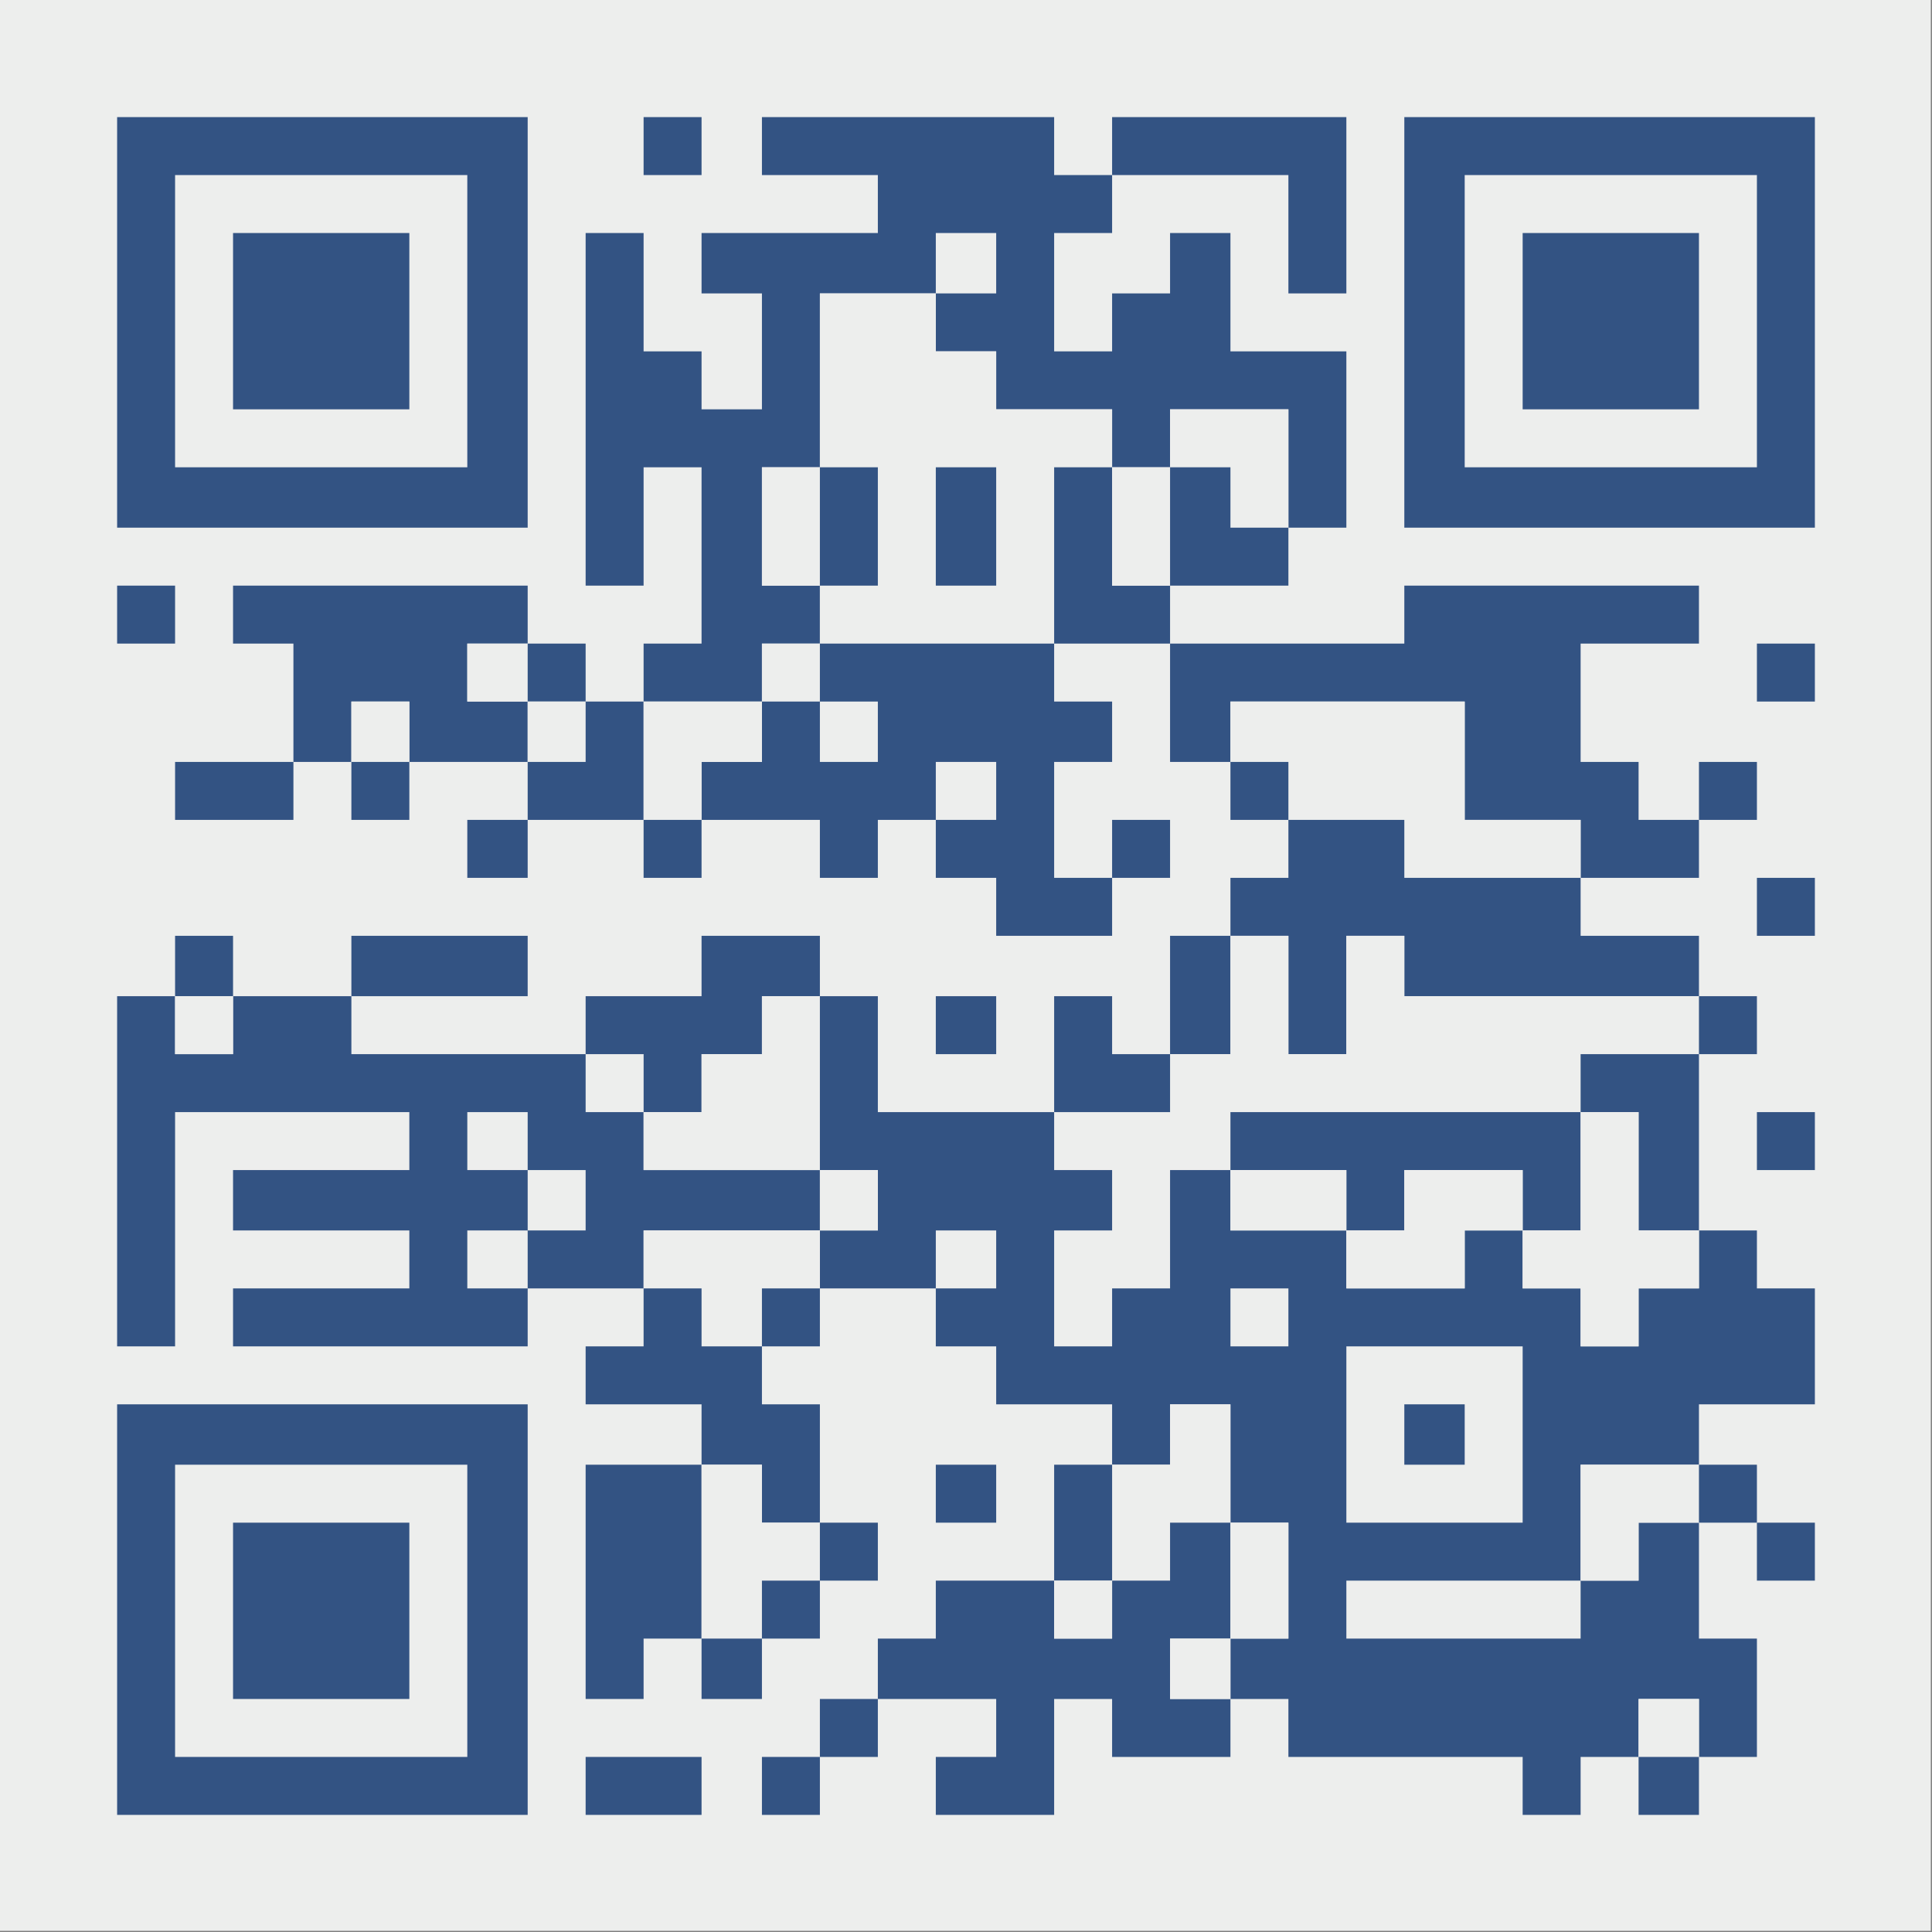 <?xml version="1.0" encoding="UTF-8"?>
<!DOCTYPE svg PUBLIC "-//W3C//DTD SVG 1.1//EN" "http://www.w3.org/Graphics/SVG/1.1/DTD/svg11.dtd">
<svg xmlns="http://www.w3.org/2000/svg" version="1.1" width="800px" height="800px" style="shape-rendering:geometricPrecision; text-rendering:geometricPrecision; image-rendering:optimizeQuality; fill-rule:evenodd; clip-rule:evenodd" xmlns:xlink="http://www.w3.org/1999/xlink">
<rect width="100%" height="100%" fill="#808080" stroke="none"/>
<g><path style="opacity:1" fill="#edeeed" d="M -0.5,-0.5 C 266.167,-0.5 532.833,-0.5 799.5,-0.5C 799.5,266.167 799.5,532.833 799.5,799.5C 532.833,799.5 266.167,799.5 -0.5,799.5C -0.5,532.833 -0.5,266.167 -0.5,-0.5 Z"/></g>
<g><path style="opacity:1" fill="#335383" d="M 48.5,48.5 C 105.167,48.5 161.833,48.5 218.5,48.5C 218.5,105.167 218.5,161.833 218.5,218.5C 161.833,218.5 105.167,218.5 48.5,218.5C 48.5,161.833 48.5,105.167 48.5,48.5 Z"/></g>
<g><path style="opacity:1" fill="#335383" d="M 266.5,48.5 C 274.5,48.5 282.5,48.5 290.5,48.5C 290.5,56.5 290.5,64.5 290.5,72.5C 282.5,72.5 274.5,72.5 266.5,72.5C 266.5,64.5 266.5,56.5 266.5,48.5 Z"/></g>
<g><path style="opacity:1" fill="#335383" d="M 460.5,72.5 C 460.5,80.5 460.5,88.5 460.5,96.5C 452.5,96.5 444.5,96.5 436.5,96.5C 436.5,112.833 436.5,129.167 436.5,145.5C 444.5,145.5 452.5,145.5 460.5,145.5C 460.5,137.5 460.5,129.5 460.5,121.5C 468.5,121.5 476.5,121.5 484.5,121.5C 484.5,113.167 484.5,104.833 484.5,96.5C 492.833,96.5 501.167,96.5 509.5,96.5C 509.5,112.833 509.5,129.167 509.5,145.5C 525.5,145.5 541.5,145.5 557.5,145.5C 557.5,169.833 557.5,194.167 557.5,218.5C 549.5,218.5 541.5,218.5 533.5,218.5C 533.5,202.167 533.5,185.833 533.5,169.5C 517.167,169.5 500.833,169.5 484.5,169.5C 484.5,177.5 484.5,185.5 484.5,193.5C 476.5,193.5 468.5,193.5 460.5,193.5C 460.5,185.5 460.5,177.5 460.5,169.5C 444.5,169.5 428.5,169.5 412.5,169.5C 412.5,161.5 412.5,153.5 412.5,145.5C 404.167,145.5 395.833,145.5 387.5,145.5C 387.5,137.5 387.5,129.5 387.5,121.5C 371.5,121.5 355.5,121.5 339.5,121.5C 339.5,145.5 339.5,169.5 339.5,193.5C 331.5,193.5 323.5,193.5 315.5,193.5C 315.5,209.833 315.5,226.167 315.5,242.5C 323.5,242.5 331.5,242.5 339.5,242.5C 339.5,250.5 339.5,258.5 339.5,266.5C 331.5,266.5 323.5,266.5 315.5,266.5C 315.5,274.5 315.5,282.5 315.5,290.5C 299.167,290.5 282.833,290.5 266.5,290.5C 266.5,282.5 266.5,274.5 266.5,266.5C 274.5,266.5 282.5,266.5 290.5,266.5C 290.5,242.167 290.5,217.833 290.5,193.5C 282.5,193.5 274.5,193.5 266.5,193.5C 266.5,209.833 266.5,226.167 266.5,242.5C 258.5,242.5 250.5,242.5 242.5,242.5C 242.5,193.833 242.5,145.167 242.5,96.5C 250.5,96.5 258.5,96.5 266.5,96.5C 266.5,112.833 266.5,129.167 266.5,145.5C 274.5,145.5 282.5,145.5 290.5,145.5C 290.5,153.5 290.5,161.5 290.5,169.5C 298.833,169.5 307.167,169.5 315.5,169.5C 315.5,153.5 315.5,137.5 315.5,121.5C 307.167,121.5 298.833,121.5 290.5,121.5C 290.5,113.167 290.5,104.833 290.5,96.5C 314.833,96.5 339.167,96.5 363.5,96.5C 363.5,88.5 363.5,80.5 363.5,72.5C 347.5,72.5 331.5,72.5 315.5,72.5C 315.5,64.5 315.5,56.5 315.5,48.5C 355.833,48.5 396.167,48.5 436.5,48.5C 436.5,56.5 436.5,64.5 436.5,72.5C 444.5,72.5 452.5,72.5 460.5,72.5 Z"/></g>
<g><path style="opacity:1" fill="#335383" d="M 460.5,72.5 C 460.5,64.5 460.5,56.5 460.5,48.5C 492.833,48.5 525.167,48.5 557.5,48.5C 557.5,72.833 557.5,97.167 557.5,121.5C 549.5,121.5 541.5,121.5 533.5,121.5C 533.5,105.167 533.5,88.833 533.5,72.5C 509.167,72.5 484.833,72.5 460.5,72.5 Z"/></g>
<g><path style="opacity:1" fill="#335383" d="M 581.5,48.5 C 638.167,48.5 694.833,48.5 751.5,48.5C 751.5,105.167 751.5,161.833 751.5,218.5C 694.833,218.5 638.167,218.5 581.5,218.5C 581.5,161.833 581.5,105.167 581.5,48.5 Z"/></g>
<g><path style="opacity:1" fill="#edeeed" d="M 72.5,72.5 C 112.833,72.5 153.167,72.5 193.5,72.5C 193.5,112.833 193.5,153.167 193.5,193.5C 153.167,193.5 112.833,193.5 72.5,193.5C 72.5,153.167 72.5,112.833 72.5,72.5 Z"/></g>
<g><path style="opacity:1" fill="#edeeed" d="M 606.5,72.5 C 646.833,72.5 687.167,72.5 727.5,72.5C 727.5,112.833 727.5,153.167 727.5,193.5C 687.167,193.5 646.833,193.5 606.5,193.5C 606.5,153.167 606.5,112.833 606.5,72.5 Z"/></g>
<g><path style="opacity:1" fill="#335383" d="M 96.5,96.5 C 120.833,96.5 145.167,96.5 169.5,96.5C 169.5,120.833 169.5,145.167 169.5,169.5C 145.167,169.5 120.833,169.5 96.5,169.5C 96.5,145.167 96.5,120.833 96.5,96.5 Z"/></g>
<g><path style="opacity:1" fill="#edeeed" d="M 387.5,121.5 C 387.5,113.167 387.5,104.833 387.5,96.5C 395.833,96.5 404.167,96.5 412.5,96.5C 412.5,104.833 412.5,113.167 412.5,121.5C 404.167,121.5 395.833,121.5 387.5,121.5 Z"/></g>
<g><path style="opacity:1" fill="#335383" d="M 630.5,96.5 C 654.833,96.5 679.167,96.5 703.5,96.5C 703.5,120.833 703.5,145.167 703.5,169.5C 679.167,169.5 654.833,169.5 630.5,169.5C 630.5,145.167 630.5,120.833 630.5,96.5 Z"/></g>
<g><path style="opacity:1" fill="#edeeed" d="M 387.5,121.5 C 387.5,129.5 387.5,137.5 387.5,145.5C 395.833,145.5 404.167,145.5 412.5,145.5C 412.5,153.5 412.5,161.5 412.5,169.5C 428.5,169.5 444.5,169.5 460.5,169.5C 460.5,177.5 460.5,185.5 460.5,193.5C 452.5,193.5 444.5,193.5 436.5,193.5C 436.5,217.833 436.5,242.167 436.5,266.5C 404.167,266.5 371.833,266.5 339.5,266.5C 339.5,258.5 339.5,250.5 339.5,242.5C 347.5,242.5 355.5,242.5 363.5,242.5C 363.5,226.167 363.5,209.833 363.5,193.5C 355.5,193.5 347.5,193.5 339.5,193.5C 339.5,169.5 339.5,145.5 339.5,121.5C 355.5,121.5 371.5,121.5 387.5,121.5 Z"/></g>
<g><path style="opacity:1" fill="#edeeed" d="M 533.5,218.5 C 525.5,218.5 517.5,218.5 509.5,218.5C 509.5,210.167 509.5,201.833 509.5,193.5C 501.167,193.5 492.833,193.5 484.5,193.5C 484.5,185.5 484.5,177.5 484.5,169.5C 500.833,169.5 517.167,169.5 533.5,169.5C 533.5,185.833 533.5,202.167 533.5,218.5 Z"/></g>
<g><path style="opacity:1" fill="#edeeed" d="M 339.5,193.5 C 339.5,209.833 339.5,226.167 339.5,242.5C 331.5,242.5 323.5,242.5 315.5,242.5C 315.5,226.167 315.5,209.833 315.5,193.5C 323.5,193.5 331.5,193.5 339.5,193.5 Z"/></g>
<g><path style="opacity:1" fill="#335383" d="M 339.5,193.5 C 347.5,193.5 355.5,193.5 363.5,193.5C 363.5,209.833 363.5,226.167 363.5,242.5C 355.5,242.5 347.5,242.5 339.5,242.5C 339.5,226.167 339.5,209.833 339.5,193.5 Z"/></g>
<g><path style="opacity:1" fill="#335383" d="M 387.5,193.5 C 395.833,193.5 404.167,193.5 412.5,193.5C 412.5,209.833 412.5,226.167 412.5,242.5C 404.167,242.5 395.833,242.5 387.5,242.5C 387.5,226.167 387.5,209.833 387.5,193.5 Z"/></g>
<g><path style="opacity:1" fill="#335383" d="M 460.5,193.5 C 460.5,209.833 460.5,226.167 460.5,242.5C 468.5,242.5 476.5,242.5 484.5,242.5C 484.5,250.5 484.5,258.5 484.5,266.5C 468.5,266.5 452.5,266.5 436.5,266.5C 436.5,242.167 436.5,217.833 436.5,193.5C 444.5,193.5 452.5,193.5 460.5,193.5 Z"/></g>
<g><path style="opacity:1" fill="#edeeed" d="M 460.5,193.5 C 468.5,193.5 476.5,193.5 484.5,193.5C 484.5,209.833 484.5,226.167 484.5,242.5C 476.5,242.5 468.5,242.5 460.5,242.5C 460.5,226.167 460.5,209.833 460.5,193.5 Z"/></g>
<g><path style="opacity:1" fill="#335383" d="M 484.5,193.5 C 492.833,193.5 501.167,193.5 509.5,193.5C 509.5,201.833 509.5,210.167 509.5,218.5C 517.5,218.5 525.5,218.5 533.5,218.5C 533.5,226.5 533.5,234.5 533.5,242.5C 517.167,242.5 500.833,242.5 484.5,242.5C 484.5,226.167 484.5,209.833 484.5,193.5 Z"/></g>
<g><path style="opacity:1" fill="#335383" d="M 48.5,242.5 C 56.5,242.5 64.5,242.5 72.5,242.5C 72.5,250.5 72.5,258.5 72.5,266.5C 64.5,266.5 56.5,266.5 48.5,266.5C 48.5,258.5 48.5,250.5 48.5,242.5 Z"/></g>
<g><path style="opacity:1" fill="#335383" d="M 218.5,266.5 C 210.167,266.5 201.833,266.5 193.5,266.5C 193.5,274.5 193.5,282.5 193.5,290.5C 201.833,290.5 210.167,290.5 218.5,290.5C 218.5,298.833 218.5,307.167 218.5,315.5C 202.167,315.5 185.833,315.5 169.5,315.5C 169.5,307.167 169.5,298.833 169.5,290.5C 161.5,290.5 153.5,290.5 145.5,290.5C 145.5,298.833 145.5,307.167 145.5,315.5C 137.5,315.5 129.5,315.5 121.5,315.5C 121.5,299.167 121.5,282.833 121.5,266.5C 113.167,266.5 104.833,266.5 96.5,266.5C 96.5,258.5 96.5,250.5 96.5,242.5C 137.167,242.5 177.833,242.5 218.5,242.5C 218.5,250.5 218.5,258.5 218.5,266.5 Z"/></g>
<g><path style="opacity:1" fill="#335383" d="M 703.5,339.5 C 703.5,347.5 703.5,355.5 703.5,363.5C 687.167,363.5 670.833,363.5 654.5,363.5C 654.5,355.5 654.5,347.5 654.5,339.5C 638.5,339.5 622.5,339.5 606.5,339.5C 606.5,323.167 606.5,306.833 606.5,290.5C 574.167,290.5 541.833,290.5 509.5,290.5C 509.5,298.833 509.5,307.167 509.5,315.5C 501.167,315.5 492.833,315.5 484.5,315.5C 484.5,299.167 484.5,282.833 484.5,266.5C 516.833,266.5 549.167,266.5 581.5,266.5C 581.5,258.5 581.5,250.5 581.5,242.5C 622.167,242.5 662.833,242.5 703.5,242.5C 703.5,250.5 703.5,258.5 703.5,266.5C 687.167,266.5 670.833,266.5 654.5,266.5C 654.5,282.833 654.5,299.167 654.5,315.5C 662.5,315.5 670.5,315.5 678.5,315.5C 678.5,323.5 678.5,331.5 678.5,339.5C 686.833,339.5 695.167,339.5 703.5,339.5 Z"/></g>
<g><path style="opacity:1" fill="#edeeed" d="M 218.5,266.5 C 218.5,274.5 218.5,282.5 218.5,290.5C 210.167,290.5 201.833,290.5 193.5,290.5C 193.5,282.5 193.5,274.5 193.5,266.5C 201.833,266.5 210.167,266.5 218.5,266.5 Z"/></g>
<g><path style="opacity:1" fill="#335383" d="M 218.5,266.5 C 226.5,266.5 234.5,266.5 242.5,266.5C 242.5,274.5 242.5,282.5 242.5,290.5C 234.5,290.5 226.5,290.5 218.5,290.5C 218.5,282.5 218.5,274.5 218.5,266.5 Z"/></g>
<g><path style="opacity:1" fill="#edeeed" d="M 339.5,266.5 C 339.5,274.5 339.5,282.5 339.5,290.5C 331.5,290.5 323.5,290.5 315.5,290.5C 315.5,282.5 315.5,274.5 315.5,266.5C 323.5,266.5 331.5,266.5 339.5,266.5 Z"/></g>
<g><path style="opacity:1" fill="#335383" d="M 339.5,266.5 C 371.833,266.5 404.167,266.5 436.5,266.5C 436.5,274.5 436.5,282.5 436.5,290.5C 444.5,290.5 452.5,290.5 460.5,290.5C 460.5,298.833 460.5,307.167 460.5,315.5C 452.5,315.5 444.5,315.5 436.5,315.5C 436.5,331.5 436.5,347.5 436.5,363.5C 444.5,363.5 452.5,363.5 460.5,363.5C 460.5,371.5 460.5,379.5 460.5,387.5C 444.5,387.5 428.5,387.5 412.5,387.5C 412.5,379.5 412.5,371.5 412.5,363.5C 404.167,363.5 395.833,363.5 387.5,363.5C 387.5,355.5 387.5,347.5 387.5,339.5C 379.5,339.5 371.5,339.5 363.5,339.5C 363.5,347.5 363.5,355.5 363.5,363.5C 355.5,363.5 347.5,363.5 339.5,363.5C 339.5,355.5 339.5,347.5 339.5,339.5C 323.167,339.5 306.833,339.5 290.5,339.5C 290.5,331.5 290.5,323.5 290.5,315.5C 298.833,315.5 307.167,315.5 315.5,315.5C 315.5,307.167 315.5,298.833 315.5,290.5C 323.5,290.5 331.5,290.5 339.5,290.5C 339.5,282.5 339.5,274.5 339.5,266.5 Z"/></g>
<g><path style="opacity:1" fill="#335383" d="M 727.5,266.5 C 735.5,266.5 743.5,266.5 751.5,266.5C 751.5,274.5 751.5,282.5 751.5,290.5C 743.5,290.5 735.5,290.5 727.5,290.5C 727.5,282.5 727.5,274.5 727.5,266.5 Z"/></g>
<g><path style="opacity:1" fill="#edeeed" d="M 169.5,315.5 C 161.5,315.5 153.5,315.5 145.5,315.5C 145.5,307.167 145.5,298.833 145.5,290.5C 153.5,290.5 161.5,290.5 169.5,290.5C 169.5,298.833 169.5,307.167 169.5,315.5 Z"/></g>
<g><path style="opacity:1" fill="#edeeed" d="M 218.5,290.5 C 226.5,290.5 234.5,290.5 242.5,290.5C 242.5,298.833 242.5,307.167 242.5,315.5C 234.5,315.5 226.5,315.5 218.5,315.5C 218.5,307.167 218.5,298.833 218.5,290.5 Z"/></g>
<g><path style="opacity:1" fill="#335383" d="M 242.5,290.5 C 250.5,290.5 258.5,290.5 266.5,290.5C 266.5,306.833 266.5,323.167 266.5,339.5C 250.5,339.5 234.5,339.5 218.5,339.5C 218.5,331.5 218.5,323.5 218.5,315.5C 226.5,315.5 234.5,315.5 242.5,315.5C 242.5,307.167 242.5,298.833 242.5,290.5 Z"/></g>
<g><path style="opacity:1" fill="#edeeed" d="M 266.5,290.5 C 282.833,290.5 299.167,290.5 315.5,290.5C 315.5,298.833 315.5,307.167 315.5,315.5C 307.167,315.5 298.833,315.5 290.5,315.5C 290.5,323.5 290.5,331.5 290.5,339.5C 282.5,339.5 274.5,339.5 266.5,339.5C 266.5,323.167 266.5,306.833 266.5,290.5 Z"/></g>
<g><path style="opacity:1" fill="#edeeed" d="M 339.5,290.5 C 347.5,290.5 355.5,290.5 363.5,290.5C 363.5,298.833 363.5,307.167 363.5,315.5C 355.5,315.5 347.5,315.5 339.5,315.5C 339.5,307.167 339.5,298.833 339.5,290.5 Z"/></g>
<g><path style="opacity:1" fill="#edeeed" d="M 654.5,363.5 C 630.167,363.5 605.833,363.5 581.5,363.5C 581.5,355.5 581.5,347.5 581.5,339.5C 565.5,339.5 549.5,339.5 533.5,339.5C 533.5,331.5 533.5,323.5 533.5,315.5C 525.5,315.5 517.5,315.5 509.5,315.5C 509.5,307.167 509.5,298.833 509.5,290.5C 541.833,290.5 574.167,290.5 606.5,290.5C 606.5,306.833 606.5,323.167 606.5,339.5C 622.5,339.5 638.5,339.5 654.5,339.5C 654.5,347.5 654.5,355.5 654.5,363.5 Z"/></g>
<g><path style="opacity:1" fill="#335383" d="M 121.5,315.5 C 121.5,323.5 121.5,331.5 121.5,339.5C 105.167,339.5 88.833,339.5 72.5,339.5C 72.5,331.5 72.5,323.5 72.5,315.5C 88.833,315.5 105.167,315.5 121.5,315.5 Z"/></g>
<g><path style="opacity:1" fill="#335383" d="M 145.5,315.5 C 153.5,315.5 161.5,315.5 169.5,315.5C 169.5,323.5 169.5,331.5 169.5,339.5C 161.5,339.5 153.5,339.5 145.5,339.5C 145.5,331.5 145.5,323.5 145.5,315.5 Z"/></g>
<g><path style="opacity:1" fill="#edeeed" d="M 387.5,339.5 C 387.5,331.5 387.5,323.5 387.5,315.5C 395.833,315.5 404.167,315.5 412.5,315.5C 412.5,323.5 412.5,331.5 412.5,339.5C 404.167,339.5 395.833,339.5 387.5,339.5 Z"/></g>
<g><path style="opacity:1" fill="#335383" d="M 509.5,315.5 C 517.5,315.5 525.5,315.5 533.5,315.5C 533.5,323.5 533.5,331.5 533.5,339.5C 525.5,339.5 517.5,339.5 509.5,339.5C 509.5,331.5 509.5,323.5 509.5,315.5 Z"/></g>
<g><path style="opacity:1" fill="#335383" d="M 703.5,339.5 C 703.5,331.5 703.5,323.5 703.5,315.5C 711.5,315.5 719.5,315.5 727.5,315.5C 727.5,323.5 727.5,331.5 727.5,339.5C 719.5,339.5 711.5,339.5 703.5,339.5 Z"/></g>
<g><path style="opacity:1" fill="#335383" d="M 218.5,339.5 C 218.5,347.5 218.5,355.5 218.5,363.5C 210.167,363.5 201.833,363.5 193.5,363.5C 193.5,355.5 193.5,347.5 193.5,339.5C 201.833,339.5 210.167,339.5 218.5,339.5 Z"/></g>
<g><path style="opacity:1" fill="#335383" d="M 266.5,339.5 C 274.5,339.5 282.5,339.5 290.5,339.5C 290.5,347.5 290.5,355.5 290.5,363.5C 282.5,363.5 274.5,363.5 266.5,363.5C 266.5,355.5 266.5,347.5 266.5,339.5 Z"/></g>
<g><path style="opacity:1" fill="#335383" d="M 460.5,363.5 C 460.5,355.5 460.5,347.5 460.5,339.5C 468.5,339.5 476.5,339.5 484.5,339.5C 484.5,347.5 484.5,355.5 484.5,363.5C 476.5,363.5 468.5,363.5 460.5,363.5 Z"/></g>
<g><path style="opacity:1" fill="#335383" d="M 533.5,339.5 C 549.5,339.5 565.5,339.5 581.5,339.5C 581.5,347.5 581.5,355.5 581.5,363.5C 605.833,363.5 630.167,363.5 654.5,363.5C 654.5,371.5 654.5,379.5 654.5,387.5C 670.833,387.5 687.167,387.5 703.5,387.5C 703.5,395.833 703.5,404.167 703.5,412.5C 662.833,412.5 622.167,412.5 581.5,412.5C 581.5,404.167 581.5,395.833 581.5,387.5C 573.5,387.5 565.5,387.5 557.5,387.5C 557.5,403.833 557.5,420.167 557.5,436.5C 549.5,436.5 541.5,436.5 533.5,436.5C 533.5,420.167 533.5,403.833 533.5,387.5C 525.5,387.5 517.5,387.5 509.5,387.5C 509.5,379.5 509.5,371.5 509.5,363.5C 517.5,363.5 525.5,363.5 533.5,363.5C 533.5,355.5 533.5,347.5 533.5,339.5 Z"/></g>
<g><path style="opacity:1" fill="#335383" d="M 727.5,363.5 C 735.5,363.5 743.5,363.5 751.5,363.5C 751.5,371.5 751.5,379.5 751.5,387.5C 743.5,387.5 735.5,387.5 727.5,387.5C 727.5,379.5 727.5,371.5 727.5,363.5 Z"/></g>
<g><path style="opacity:1" fill="#335383" d="M 96.5,412.5 C 88.5,412.5 80.5,412.5 72.5,412.5C 72.5,404.167 72.5,395.833 72.5,387.5C 80.5,387.5 88.5,387.5 96.5,387.5C 96.5,395.833 96.5,404.167 96.5,412.5 Z"/></g>
<g><path style="opacity:1" fill="#335383" d="M 145.5,412.5 C 145.5,404.167 145.5,395.833 145.5,387.5C 169.833,387.5 194.167,387.5 218.5,387.5C 218.5,395.833 218.5,404.167 218.5,412.5C 194.167,412.5 169.833,412.5 145.5,412.5 Z"/></g>
<g><path style="opacity:1" fill="#335383" d="M 339.5,412.5 C 331.5,412.5 323.5,412.5 315.5,412.5C 315.5,420.5 315.5,428.5 315.5,436.5C 307.167,436.5 298.833,436.5 290.5,436.5C 290.5,444.5 290.5,452.5 290.5,460.5C 282.5,460.5 274.5,460.5 266.5,460.5C 266.5,452.5 266.5,444.5 266.5,436.5C 258.5,436.5 250.5,436.5 242.5,436.5C 242.5,428.5 242.5,420.5 242.5,412.5C 258.5,412.5 274.5,412.5 290.5,412.5C 290.5,404.167 290.5,395.833 290.5,387.5C 306.833,387.5 323.167,387.5 339.5,387.5C 339.5,395.833 339.5,404.167 339.5,412.5 Z"/></g>
<g><path style="opacity:1" fill="#335383" d="M 509.5,387.5 C 509.5,403.833 509.5,420.167 509.5,436.5C 501.167,436.5 492.833,436.5 484.5,436.5C 484.5,420.167 484.5,403.833 484.5,387.5C 492.833,387.5 501.167,387.5 509.5,387.5 Z"/></g>
<g><path style="opacity:1" fill="#edeeed" d="M 509.5,387.5 C 517.5,387.5 525.5,387.5 533.5,387.5C 533.5,403.833 533.5,420.167 533.5,436.5C 541.5,436.5 549.5,436.5 557.5,436.5C 557.5,420.167 557.5,403.833 557.5,387.5C 565.5,387.5 573.5,387.5 581.5,387.5C 581.5,395.833 581.5,404.167 581.5,412.5C 622.167,412.5 662.833,412.5 703.5,412.5C 703.5,420.5 703.5,428.5 703.5,436.5C 687.167,436.5 670.833,436.5 654.5,436.5C 654.5,444.5 654.5,452.5 654.5,460.5C 606.167,460.5 557.833,460.5 509.5,460.5C 509.5,468.5 509.5,476.5 509.5,484.5C 501.167,484.5 492.833,484.5 484.5,484.5C 484.5,500.833 484.5,517.167 484.5,533.5C 476.5,533.5 468.5,533.5 460.5,533.5C 460.5,541.5 460.5,549.5 460.5,557.5C 452.5,557.5 444.5,557.5 436.5,557.5C 436.5,541.5 436.5,525.5 436.5,509.5C 444.5,509.5 452.5,509.5 460.5,509.5C 460.5,501.167 460.5,492.833 460.5,484.5C 452.5,484.5 444.5,484.5 436.5,484.5C 436.5,476.5 436.5,468.5 436.5,460.5C 452.5,460.5 468.5,460.5 484.5,460.5C 484.5,452.5 484.5,444.5 484.5,436.5C 492.833,436.5 501.167,436.5 509.5,436.5C 509.5,420.167 509.5,403.833 509.5,387.5 Z"/></g>
<g><path style="opacity:1" fill="#335383" d="M 72.5,412.5 C 72.5,420.5 72.5,428.5 72.5,436.5C 80.5,436.5 88.5,436.5 96.5,436.5C 96.5,428.5 96.5,420.5 96.5,412.5C 112.833,412.5 129.167,412.5 145.5,412.5C 145.5,420.5 145.5,428.5 145.5,436.5C 177.833,436.5 210.167,436.5 242.5,436.5C 250.5,436.5 258.5,436.5 266.5,436.5C 266.5,444.5 266.5,452.5 266.5,460.5C 266.5,468.5 266.5,476.5 266.5,484.5C 290.833,484.5 315.167,484.5 339.5,484.5C 339.5,492.833 339.5,501.167 339.5,509.5C 315.167,509.5 290.833,509.5 266.5,509.5C 266.5,517.5 266.5,525.5 266.5,533.5C 250.5,533.5 234.5,533.5 218.5,533.5C 218.5,541.5 218.5,549.5 218.5,557.5C 177.833,557.5 137.167,557.5 96.5,557.5C 96.5,549.5 96.5,541.5 96.5,533.5C 120.833,533.5 145.167,533.5 169.5,533.5C 169.5,525.5 169.5,517.5 169.5,509.5C 145.167,509.5 120.833,509.5 96.5,509.5C 96.5,501.167 96.5,492.833 96.5,484.5C 120.833,484.5 145.167,484.5 169.5,484.5C 169.5,476.5 169.5,468.5 169.5,460.5C 137.167,460.5 104.833,460.5 72.5,460.5C 72.5,492.833 72.5,525.167 72.5,557.5C 64.5,557.5 56.5,557.5 48.5,557.5C 48.5,509.167 48.5,460.833 48.5,412.5C 56.5,412.5 64.5,412.5 72.5,412.5 Z"/></g>
<g><path style="opacity:1" fill="#edeeed" d="M 72.5,412.5 C 80.5,412.5 88.5,412.5 96.5,412.5C 96.5,420.5 96.5,428.5 96.5,436.5C 88.5,436.5 80.5,436.5 72.5,436.5C 72.5,428.5 72.5,420.5 72.5,412.5 Z"/></g>
<g><path style="opacity:1" fill="#edeeed" d="M 339.5,412.5 C 339.5,436.5 339.5,460.5 339.5,484.5C 315.167,484.5 290.833,484.5 266.5,484.5C 266.5,476.5 266.5,468.5 266.5,460.5C 274.5,460.5 282.5,460.5 290.5,460.5C 290.5,452.5 290.5,444.5 290.5,436.5C 298.833,436.5 307.167,436.5 315.5,436.5C 315.5,428.5 315.5,420.5 315.5,412.5C 323.5,412.5 331.5,412.5 339.5,412.5 Z"/></g>
<g><path style="opacity:1" fill="#335383" d="M 339.5,412.5 C 347.5,412.5 355.5,412.5 363.5,412.5C 363.5,428.5 363.5,444.5 363.5,460.5C 387.833,460.5 412.167,460.5 436.5,460.5C 436.5,468.5 436.5,476.5 436.5,484.5C 444.5,484.5 452.5,484.5 460.5,484.5C 460.5,492.833 460.5,501.167 460.5,509.5C 452.5,509.5 444.5,509.5 436.5,509.5C 436.5,525.5 436.5,541.5 436.5,557.5C 444.5,557.5 452.5,557.5 460.5,557.5C 460.5,549.5 460.5,541.5 460.5,533.5C 468.5,533.5 476.5,533.5 484.5,533.5C 484.5,517.167 484.5,500.833 484.5,484.5C 492.833,484.5 501.167,484.5 509.5,484.5C 509.5,492.833 509.5,501.167 509.5,509.5C 525.5,509.5 541.5,509.5 557.5,509.5C 557.5,517.5 557.5,525.5 557.5,533.5C 573.833,533.5 590.167,533.5 606.5,533.5C 606.5,525.5 606.5,517.5 606.5,509.5C 614.5,509.5 622.5,509.5 630.5,509.5C 630.5,517.5 630.5,525.5 630.5,533.5C 638.5,533.5 646.5,533.5 654.5,533.5C 654.5,541.5 654.5,549.5 654.5,557.5C 662.5,557.5 670.5,557.5 678.5,557.5C 678.5,549.5 678.5,541.5 678.5,533.5C 686.833,533.5 695.167,533.5 703.5,533.5C 703.5,525.5 703.5,517.5 703.5,509.5C 711.5,509.5 719.5,509.5 727.5,509.5C 727.5,517.5 727.5,525.5 727.5,533.5C 735.5,533.5 743.5,533.5 751.5,533.5C 751.5,549.5 751.5,565.5 751.5,581.5C 735.5,581.5 719.5,581.5 703.5,581.5C 703.5,589.833 703.5,598.167 703.5,606.5C 687.167,606.5 670.833,606.5 654.5,606.5C 654.5,622.5 654.5,638.5 654.5,654.5C 662.5,654.5 670.5,654.5 678.5,654.5C 678.5,646.5 678.5,638.5 678.5,630.5C 686.833,630.5 695.167,630.5 703.5,630.5C 703.5,646.5 703.5,662.5 703.5,678.5C 711.5,678.5 719.5,678.5 727.5,678.5C 727.5,694.833 727.5,711.167 727.5,727.5C 719.5,727.5 711.5,727.5 703.5,727.5C 703.5,719.5 703.5,711.5 703.5,703.5C 695.167,703.5 686.833,703.5 678.5,703.5C 678.5,711.5 678.5,719.5 678.5,727.5C 670.5,727.5 662.5,727.5 654.5,727.5C 654.5,735.5 654.5,743.5 654.5,751.5C 646.5,751.5 638.5,751.5 630.5,751.5C 630.5,743.5 630.5,735.5 630.5,727.5C 598.167,727.5 565.833,727.5 533.5,727.5C 533.5,719.5 533.5,711.5 533.5,703.5C 525.5,703.5 517.5,703.5 509.5,703.5C 509.5,695.167 509.5,686.833 509.5,678.5C 517.5,678.5 525.5,678.5 533.5,678.5C 533.5,662.5 533.5,646.5 533.5,630.5C 525.5,630.5 517.5,630.5 509.5,630.5C 509.5,614.167 509.5,597.833 509.5,581.5C 501.167,581.5 492.833,581.5 484.5,581.5C 484.5,589.833 484.5,598.167 484.5,606.5C 476.5,606.5 468.5,606.5 460.5,606.5C 460.5,598.167 460.5,589.833 460.5,581.5C 444.5,581.5 428.5,581.5 412.5,581.5C 412.5,573.5 412.5,565.5 412.5,557.5C 404.167,557.5 395.833,557.5 387.5,557.5C 387.5,549.5 387.5,541.5 387.5,533.5C 371.5,533.5 355.5,533.5 339.5,533.5C 339.5,525.5 339.5,517.5 339.5,509.5C 347.5,509.5 355.5,509.5 363.5,509.5C 363.5,501.167 363.5,492.833 363.5,484.5C 355.5,484.5 347.5,484.5 339.5,484.5C 339.5,460.5 339.5,436.5 339.5,412.5 Z"/></g>
<g><path style="opacity:1" fill="#335383" d="M 387.5,412.5 C 395.833,412.5 404.167,412.5 412.5,412.5C 412.5,420.5 412.5,428.5 412.5,436.5C 404.167,436.5 395.833,436.5 387.5,436.5C 387.5,428.5 387.5,420.5 387.5,412.5 Z"/></g>
<g><path style="opacity:1" fill="#335383" d="M 484.5,436.5 C 484.5,444.5 484.5,452.5 484.5,460.5C 468.5,460.5 452.5,460.5 436.5,460.5C 436.5,444.5 436.5,428.5 436.5,412.5C 444.5,412.5 452.5,412.5 460.5,412.5C 460.5,420.5 460.5,428.5 460.5,436.5C 468.5,436.5 476.5,436.5 484.5,436.5 Z"/></g>
<g><path style="opacity:1" fill="#335383" d="M 703.5,412.5 C 711.5,412.5 719.5,412.5 727.5,412.5C 727.5,420.5 727.5,428.5 727.5,436.5C 719.5,436.5 711.5,436.5 703.5,436.5C 703.5,428.5 703.5,420.5 703.5,412.5 Z"/></g>
<g><path style="opacity:1" fill="#edeeed" d="M 242.5,436.5 C 250.5,436.5 258.5,436.5 266.5,436.5C 266.5,444.5 266.5,452.5 266.5,460.5C 258.5,460.5 250.5,460.5 242.5,460.5C 242.5,452.5 242.5,444.5 242.5,436.5 Z"/></g>
<g><path style="opacity:1" fill="#335383" d="M 703.5,436.5 C 703.5,460.833 703.5,485.167 703.5,509.5C 695.167,509.5 686.833,509.5 678.5,509.5C 678.5,493.167 678.5,476.833 678.5,460.5C 670.5,460.5 662.5,460.5 654.5,460.5C 654.5,452.5 654.5,444.5 654.5,436.5C 670.833,436.5 687.167,436.5 703.5,436.5 Z"/></g>
<g><path style="opacity:1" fill="#edeeed" d="M 218.5,484.5 C 210.167,484.5 201.833,484.5 193.5,484.5C 193.5,476.5 193.5,468.5 193.5,460.5C 201.833,460.5 210.167,460.5 218.5,460.5C 218.5,468.5 218.5,476.5 218.5,484.5 Z"/></g>
<g><path style="opacity:1" fill="#335383" d="M 654.5,460.5 C 654.5,476.833 654.5,493.167 654.5,509.5C 646.5,509.5 638.5,509.5 630.5,509.5C 630.5,501.167 630.5,492.833 630.5,484.5C 614.167,484.5 597.833,484.5 581.5,484.5C 581.5,492.833 581.5,501.167 581.5,509.5C 573.5,509.5 565.5,509.5 557.5,509.5C 557.5,501.167 557.5,492.833 557.5,484.5C 541.5,484.5 525.5,484.5 509.5,484.5C 509.5,476.5 509.5,468.5 509.5,460.5C 557.833,460.5 606.167,460.5 654.5,460.5 Z"/></g>
<g><path style="opacity:1" fill="#edeeed" d="M 654.5,460.5 C 662.5,460.5 670.5,460.5 678.5,460.5C 678.5,476.833 678.5,493.167 678.5,509.5C 686.833,509.5 695.167,509.5 703.5,509.5C 703.5,517.5 703.5,525.5 703.5,533.5C 695.167,533.5 686.833,533.5 678.5,533.5C 678.5,541.5 678.5,549.5 678.5,557.5C 670.5,557.5 662.5,557.5 654.5,557.5C 654.5,549.5 654.5,541.5 654.5,533.5C 646.5,533.5 638.5,533.5 630.5,533.5C 630.5,525.5 630.5,517.5 630.5,509.5C 638.5,509.5 646.5,509.5 654.5,509.5C 654.5,493.167 654.5,476.833 654.5,460.5 Z"/></g>
<g><path style="opacity:1" fill="#335383" d="M 727.5,460.5 C 735.5,460.5 743.5,460.5 751.5,460.5C 751.5,468.5 751.5,476.5 751.5,484.5C 743.5,484.5 735.5,484.5 727.5,484.5C 727.5,476.5 727.5,468.5 727.5,460.5 Z"/></g>
<g><path style="opacity:1" fill="#edeeed" d="M 218.5,484.5 C 226.5,484.5 234.5,484.5 242.5,484.5C 242.5,492.833 242.5,501.167 242.5,509.5C 234.5,509.5 226.5,509.5 218.5,509.5C 218.5,501.167 218.5,492.833 218.5,484.5 Z"/></g>
<g><path style="opacity:1" fill="#edeeed" d="M 339.5,484.5 C 347.5,484.5 355.5,484.5 363.5,484.5C 363.5,492.833 363.5,501.167 363.5,509.5C 355.5,509.5 347.5,509.5 339.5,509.5C 339.5,501.167 339.5,492.833 339.5,484.5 Z"/></g>
<g><path style="opacity:1" fill="#edeeed" d="M 509.5,484.5 C 525.5,484.5 541.5,484.5 557.5,484.5C 557.5,492.833 557.5,501.167 557.5,509.5C 541.5,509.5 525.5,509.5 509.5,509.5C 509.5,501.167 509.5,492.833 509.5,484.5 Z"/></g>
<g><path style="opacity:1" fill="#edeeed" d="M 630.5,509.5 C 622.5,509.5 614.5,509.5 606.5,509.5C 606.5,517.5 606.5,525.5 606.5,533.5C 590.167,533.5 573.833,533.5 557.5,533.5C 557.5,525.5 557.5,517.5 557.5,509.5C 565.5,509.5 573.5,509.5 581.5,509.5C 581.5,501.167 581.5,492.833 581.5,484.5C 597.833,484.5 614.167,484.5 630.5,484.5C 630.5,492.833 630.5,501.167 630.5,509.5 Z"/></g>
<g><path style="opacity:1" fill="#edeeed" d="M 218.5,509.5 C 218.5,517.5 218.5,525.5 218.5,533.5C 210.167,533.5 201.833,533.5 193.5,533.5C 193.5,525.5 193.5,517.5 193.5,509.5C 201.833,509.5 210.167,509.5 218.5,509.5 Z"/></g>
<g><path style="opacity:1" fill="#edeeed" d="M 339.5,509.5 C 339.5,517.5 339.5,525.5 339.5,533.5C 331.5,533.5 323.5,533.5 315.5,533.5C 315.5,541.5 315.5,549.5 315.5,557.5C 307.167,557.5 298.833,557.5 290.5,557.5C 290.5,549.5 290.5,541.5 290.5,533.5C 282.5,533.5 274.5,533.5 266.5,533.5C 266.5,525.5 266.5,517.5 266.5,509.5C 290.833,509.5 315.167,509.5 339.5,509.5 Z"/></g>
<g><path style="opacity:1" fill="#edeeed" d="M 387.5,533.5 C 387.5,525.5 387.5,517.5 387.5,509.5C 395.833,509.5 404.167,509.5 412.5,509.5C 412.5,517.5 412.5,525.5 412.5,533.5C 404.167,533.5 395.833,533.5 387.5,533.5 Z"/></g>
<g><path style="opacity:1" fill="#335383" d="M 266.5,533.5 C 274.5,533.5 282.5,533.5 290.5,533.5C 290.5,541.5 290.5,549.5 290.5,557.5C 298.833,557.5 307.167,557.5 315.5,557.5C 315.5,565.5 315.5,573.5 315.5,581.5C 323.5,581.5 331.5,581.5 339.5,581.5C 339.5,597.833 339.5,614.167 339.5,630.5C 331.5,630.5 323.5,630.5 315.5,630.5C 315.5,622.5 315.5,614.5 315.5,606.5C 307.167,606.5 298.833,606.5 290.5,606.5C 290.5,598.167 290.5,589.833 290.5,581.5C 274.5,581.5 258.5,581.5 242.5,581.5C 242.5,573.5 242.5,565.5 242.5,557.5C 250.5,557.5 258.5,557.5 266.5,557.5C 266.5,549.5 266.5,541.5 266.5,533.5 Z"/></g>
<g><path style="opacity:1" fill="#335383" d="M 339.5,533.5 C 339.5,541.5 339.5,549.5 339.5,557.5C 331.5,557.5 323.5,557.5 315.5,557.5C 315.5,549.5 315.5,541.5 315.5,533.5C 323.5,533.5 331.5,533.5 339.5,533.5 Z"/></g>
<g><path style="opacity:1" fill="#edeeed" d="M 509.5,533.5 C 517.5,533.5 525.5,533.5 533.5,533.5C 533.5,541.5 533.5,549.5 533.5,557.5C 525.5,557.5 517.5,557.5 509.5,557.5C 509.5,549.5 509.5,541.5 509.5,533.5 Z"/></g>
<g><path style="opacity:1" fill="#edeeed" d="M 557.5,557.5 C 581.833,557.5 606.167,557.5 630.5,557.5C 630.5,581.833 630.5,606.167 630.5,630.5C 606.167,630.5 581.833,630.5 557.5,630.5C 557.5,606.167 557.5,581.833 557.5,557.5 Z"/></g>
<g><path style="opacity:1" fill="#335383" d="M 48.5,581.5 C 105.167,581.5 161.833,581.5 218.5,581.5C 218.5,638.167 218.5,694.833 218.5,751.5C 161.833,751.5 105.167,751.5 48.5,751.5C 48.5,694.833 48.5,638.167 48.5,581.5 Z"/></g>
<g><path style="opacity:1" fill="#edeeed" d="M 509.5,630.5 C 501.167,630.5 492.833,630.5 484.5,630.5C 484.5,638.5 484.5,646.5 484.5,654.5C 476.5,654.5 468.5,654.5 460.5,654.5C 460.5,638.5 460.5,622.5 460.5,606.5C 468.5,606.5 476.5,606.5 484.5,606.5C 484.5,598.167 484.5,589.833 484.5,581.5C 492.833,581.5 501.167,581.5 509.5,581.5C 509.5,597.833 509.5,614.167 509.5,630.5 Z"/></g>
<g><path style="opacity:1" fill="#335383" d="M 581.5,581.5 C 589.833,581.5 598.167,581.5 606.5,581.5C 606.5,589.833 606.5,598.167 606.5,606.5C 598.167,606.5 589.833,606.5 581.5,606.5C 581.5,598.167 581.5,589.833 581.5,581.5 Z"/></g>
<g><path style="opacity:1" fill="#edeeed" d="M 72.5,606.5 C 112.833,606.5 153.167,606.5 193.5,606.5C 193.5,646.833 193.5,687.167 193.5,727.5C 153.167,727.5 112.833,727.5 72.5,727.5C 72.5,687.167 72.5,646.833 72.5,606.5 Z"/></g>
<g><path style="opacity:1" fill="#335383" d="M 290.5,606.5 C 290.5,630.5 290.5,654.5 290.5,678.5C 282.5,678.5 274.5,678.5 266.5,678.5C 266.5,686.833 266.5,695.167 266.5,703.5C 258.5,703.5 250.5,703.5 242.5,703.5C 242.5,671.167 242.5,638.833 242.5,606.5C 258.5,606.5 274.5,606.5 290.5,606.5 Z"/></g>
<g><path style="opacity:1" fill="#edeeed" d="M 290.5,606.5 C 298.833,606.5 307.167,606.5 315.5,606.5C 315.5,614.5 315.5,622.5 315.5,630.5C 323.5,630.5 331.5,630.5 339.5,630.5C 339.5,638.5 339.5,646.5 339.5,654.5C 331.5,654.5 323.5,654.5 315.5,654.5C 315.5,662.5 315.5,670.5 315.5,678.5C 307.167,678.5 298.833,678.5 290.5,678.5C 290.5,654.5 290.5,630.5 290.5,606.5 Z"/></g>
<g><path style="opacity:1" fill="#335383" d="M 387.5,606.5 C 395.833,606.5 404.167,606.5 412.5,606.5C 412.5,614.5 412.5,622.5 412.5,630.5C 404.167,630.5 395.833,630.5 387.5,630.5C 387.5,622.5 387.5,614.5 387.5,606.5 Z"/></g>
<g><path style="opacity:1" fill="#335383" d="M 460.5,606.5 C 460.5,622.5 460.5,638.5 460.5,654.5C 452.5,654.5 444.5,654.5 436.5,654.5C 436.5,638.5 436.5,622.5 436.5,606.5C 444.5,606.5 452.5,606.5 460.5,606.5 Z"/></g>
<g><path style="opacity:1" fill="#edeeed" d="M 703.5,606.5 C 703.5,614.5 703.5,622.5 703.5,630.5C 695.167,630.5 686.833,630.5 678.5,630.5C 678.5,638.5 678.5,646.5 678.5,654.5C 670.5,654.5 662.5,654.5 654.5,654.5C 654.5,638.5 654.5,622.5 654.5,606.5C 670.833,606.5 687.167,606.5 703.5,606.5 Z"/></g>
<g><path style="opacity:1" fill="#335383" d="M 703.5,606.5 C 711.5,606.5 719.5,606.5 727.5,606.5C 727.5,614.5 727.5,622.5 727.5,630.5C 719.5,630.5 711.5,630.5 703.5,630.5C 703.5,622.5 703.5,614.5 703.5,606.5 Z"/></g>
<g><path style="opacity:1" fill="#335383" d="M 96.5,630.5 C 120.833,630.5 145.167,630.5 169.5,630.5C 169.5,654.833 169.5,679.167 169.5,703.5C 145.167,703.5 120.833,703.5 96.5,703.5C 96.5,679.167 96.5,654.833 96.5,630.5 Z"/></g>
<g><path style="opacity:1" fill="#335383" d="M 339.5,630.5 C 347.5,630.5 355.5,630.5 363.5,630.5C 363.5,638.5 363.5,646.5 363.5,654.5C 355.5,654.5 347.5,654.5 339.5,654.5C 339.5,646.5 339.5,638.5 339.5,630.5 Z"/></g>
<g><path style="opacity:1" fill="#335383" d="M 509.5,630.5 C 509.5,646.5 509.5,662.5 509.5,678.5C 501.167,678.5 492.833,678.5 484.5,678.5C 484.5,686.833 484.5,695.167 484.5,703.5C 492.833,703.5 501.167,703.5 509.5,703.5C 509.5,711.5 509.5,719.5 509.5,727.5C 493.167,727.5 476.833,727.5 460.5,727.5C 460.5,719.5 460.5,711.5 460.5,703.5C 452.5,703.5 444.5,703.5 436.5,703.5C 436.5,719.5 436.5,735.5 436.5,751.5C 420.167,751.5 403.833,751.5 387.5,751.5C 387.5,743.5 387.5,735.5 387.5,727.5C 395.833,727.5 404.167,727.5 412.5,727.5C 412.5,719.5 412.5,711.5 412.5,703.5C 396.167,703.5 379.833,703.5 363.5,703.5C 363.5,695.167 363.5,686.833 363.5,678.5C 371.5,678.5 379.5,678.5 387.5,678.5C 387.5,670.5 387.5,662.5 387.5,654.5C 403.833,654.5 420.167,654.5 436.5,654.5C 436.5,662.5 436.5,670.5 436.5,678.5C 444.5,678.5 452.5,678.5 460.5,678.5C 460.5,670.5 460.5,662.5 460.5,654.5C 468.5,654.5 476.5,654.5 484.5,654.5C 484.5,646.5 484.5,638.5 484.5,630.5C 492.833,630.5 501.167,630.5 509.5,630.5 Z"/></g>
<g><path style="opacity:1" fill="#edeeed" d="M 509.5,630.5 C 517.5,630.5 525.5,630.5 533.5,630.5C 533.5,646.5 533.5,662.5 533.5,678.5C 525.5,678.5 517.5,678.5 509.5,678.5C 509.5,662.5 509.5,646.5 509.5,630.5 Z"/></g>
<g><path style="opacity:1" fill="#335383" d="M 727.5,630.5 C 735.5,630.5 743.5,630.5 751.5,630.5C 751.5,638.5 751.5,646.5 751.5,654.5C 743.5,654.5 735.5,654.5 727.5,654.5C 727.5,646.5 727.5,638.5 727.5,630.5 Z"/></g>
<g><path style="opacity:1" fill="#335383" d="M 339.5,654.5 C 339.5,662.5 339.5,670.5 339.5,678.5C 331.5,678.5 323.5,678.5 315.5,678.5C 315.5,670.5 315.5,662.5 315.5,654.5C 323.5,654.5 331.5,654.5 339.5,654.5 Z"/></g>
<g><path style="opacity:1" fill="#edeeed" d="M 436.5,654.5 C 444.5,654.5 452.5,654.5 460.5,654.5C 460.5,662.5 460.5,670.5 460.5,678.5C 452.5,678.5 444.5,678.5 436.5,678.5C 436.5,670.5 436.5,662.5 436.5,654.5 Z"/></g>
<g><path style="opacity:1" fill="#edeeed" d="M 654.5,654.5 C 654.5,662.5 654.5,670.5 654.5,678.5C 622.167,678.5 589.833,678.5 557.5,678.5C 557.5,670.5 557.5,662.5 557.5,654.5C 589.833,654.5 622.167,654.5 654.5,654.5 Z"/></g>
<g><path style="opacity:1" fill="#335383" d="M 290.5,678.5 C 298.833,678.5 307.167,678.5 315.5,678.5C 315.5,686.833 315.5,695.167 315.5,703.5C 307.167,703.5 298.833,703.5 290.5,703.5C 290.5,695.167 290.5,686.833 290.5,678.5 Z"/></g>
<g><path style="opacity:1" fill="#edeeed" d="M 509.5,678.5 C 509.5,686.833 509.5,695.167 509.5,703.5C 501.167,703.5 492.833,703.5 484.5,703.5C 484.5,695.167 484.5,686.833 484.5,678.5C 492.833,678.5 501.167,678.5 509.5,678.5 Z"/></g>
<g><path style="opacity:1" fill="#335383" d="M 363.5,703.5 C 363.5,711.5 363.5,719.5 363.5,727.5C 355.5,727.5 347.5,727.5 339.5,727.5C 339.5,719.5 339.5,711.5 339.5,703.5C 347.5,703.5 355.5,703.5 363.5,703.5 Z"/></g>
<g><path style="opacity:1" fill="#edeeed" d="M 703.5,727.5 C 695.167,727.5 686.833,727.5 678.5,727.5C 678.5,719.5 678.5,711.5 678.5,703.5C 686.833,703.5 695.167,703.5 703.5,703.5C 703.5,711.5 703.5,719.5 703.5,727.5 Z"/></g>
<g><path style="opacity:1" fill="#335383" d="M 242.5,727.5 C 258.5,727.5 274.5,727.5 290.5,727.5C 290.5,735.5 290.5,743.5 290.5,751.5C 274.5,751.5 258.5,751.5 242.5,751.5C 242.5,743.5 242.5,735.5 242.5,727.5 Z"/></g>
<g><path style="opacity:1" fill="#335383" d="M 339.5,727.5 C 339.5,735.5 339.5,743.5 339.5,751.5C 331.5,751.5 323.5,751.5 315.5,751.5C 315.5,743.5 315.5,735.5 315.5,727.5C 323.5,727.5 331.5,727.5 339.5,727.5 Z"/></g>
<g><path style="opacity:1" fill="#335383" d="M 678.5,727.5 C 686.833,727.5 695.167,727.5 703.5,727.5C 703.5,735.5 703.5,743.5 703.5,751.5C 695.167,751.5 686.833,751.5 678.5,751.5C 678.5,743.5 678.5,735.5 678.5,727.5 Z"/></g>
</svg>
